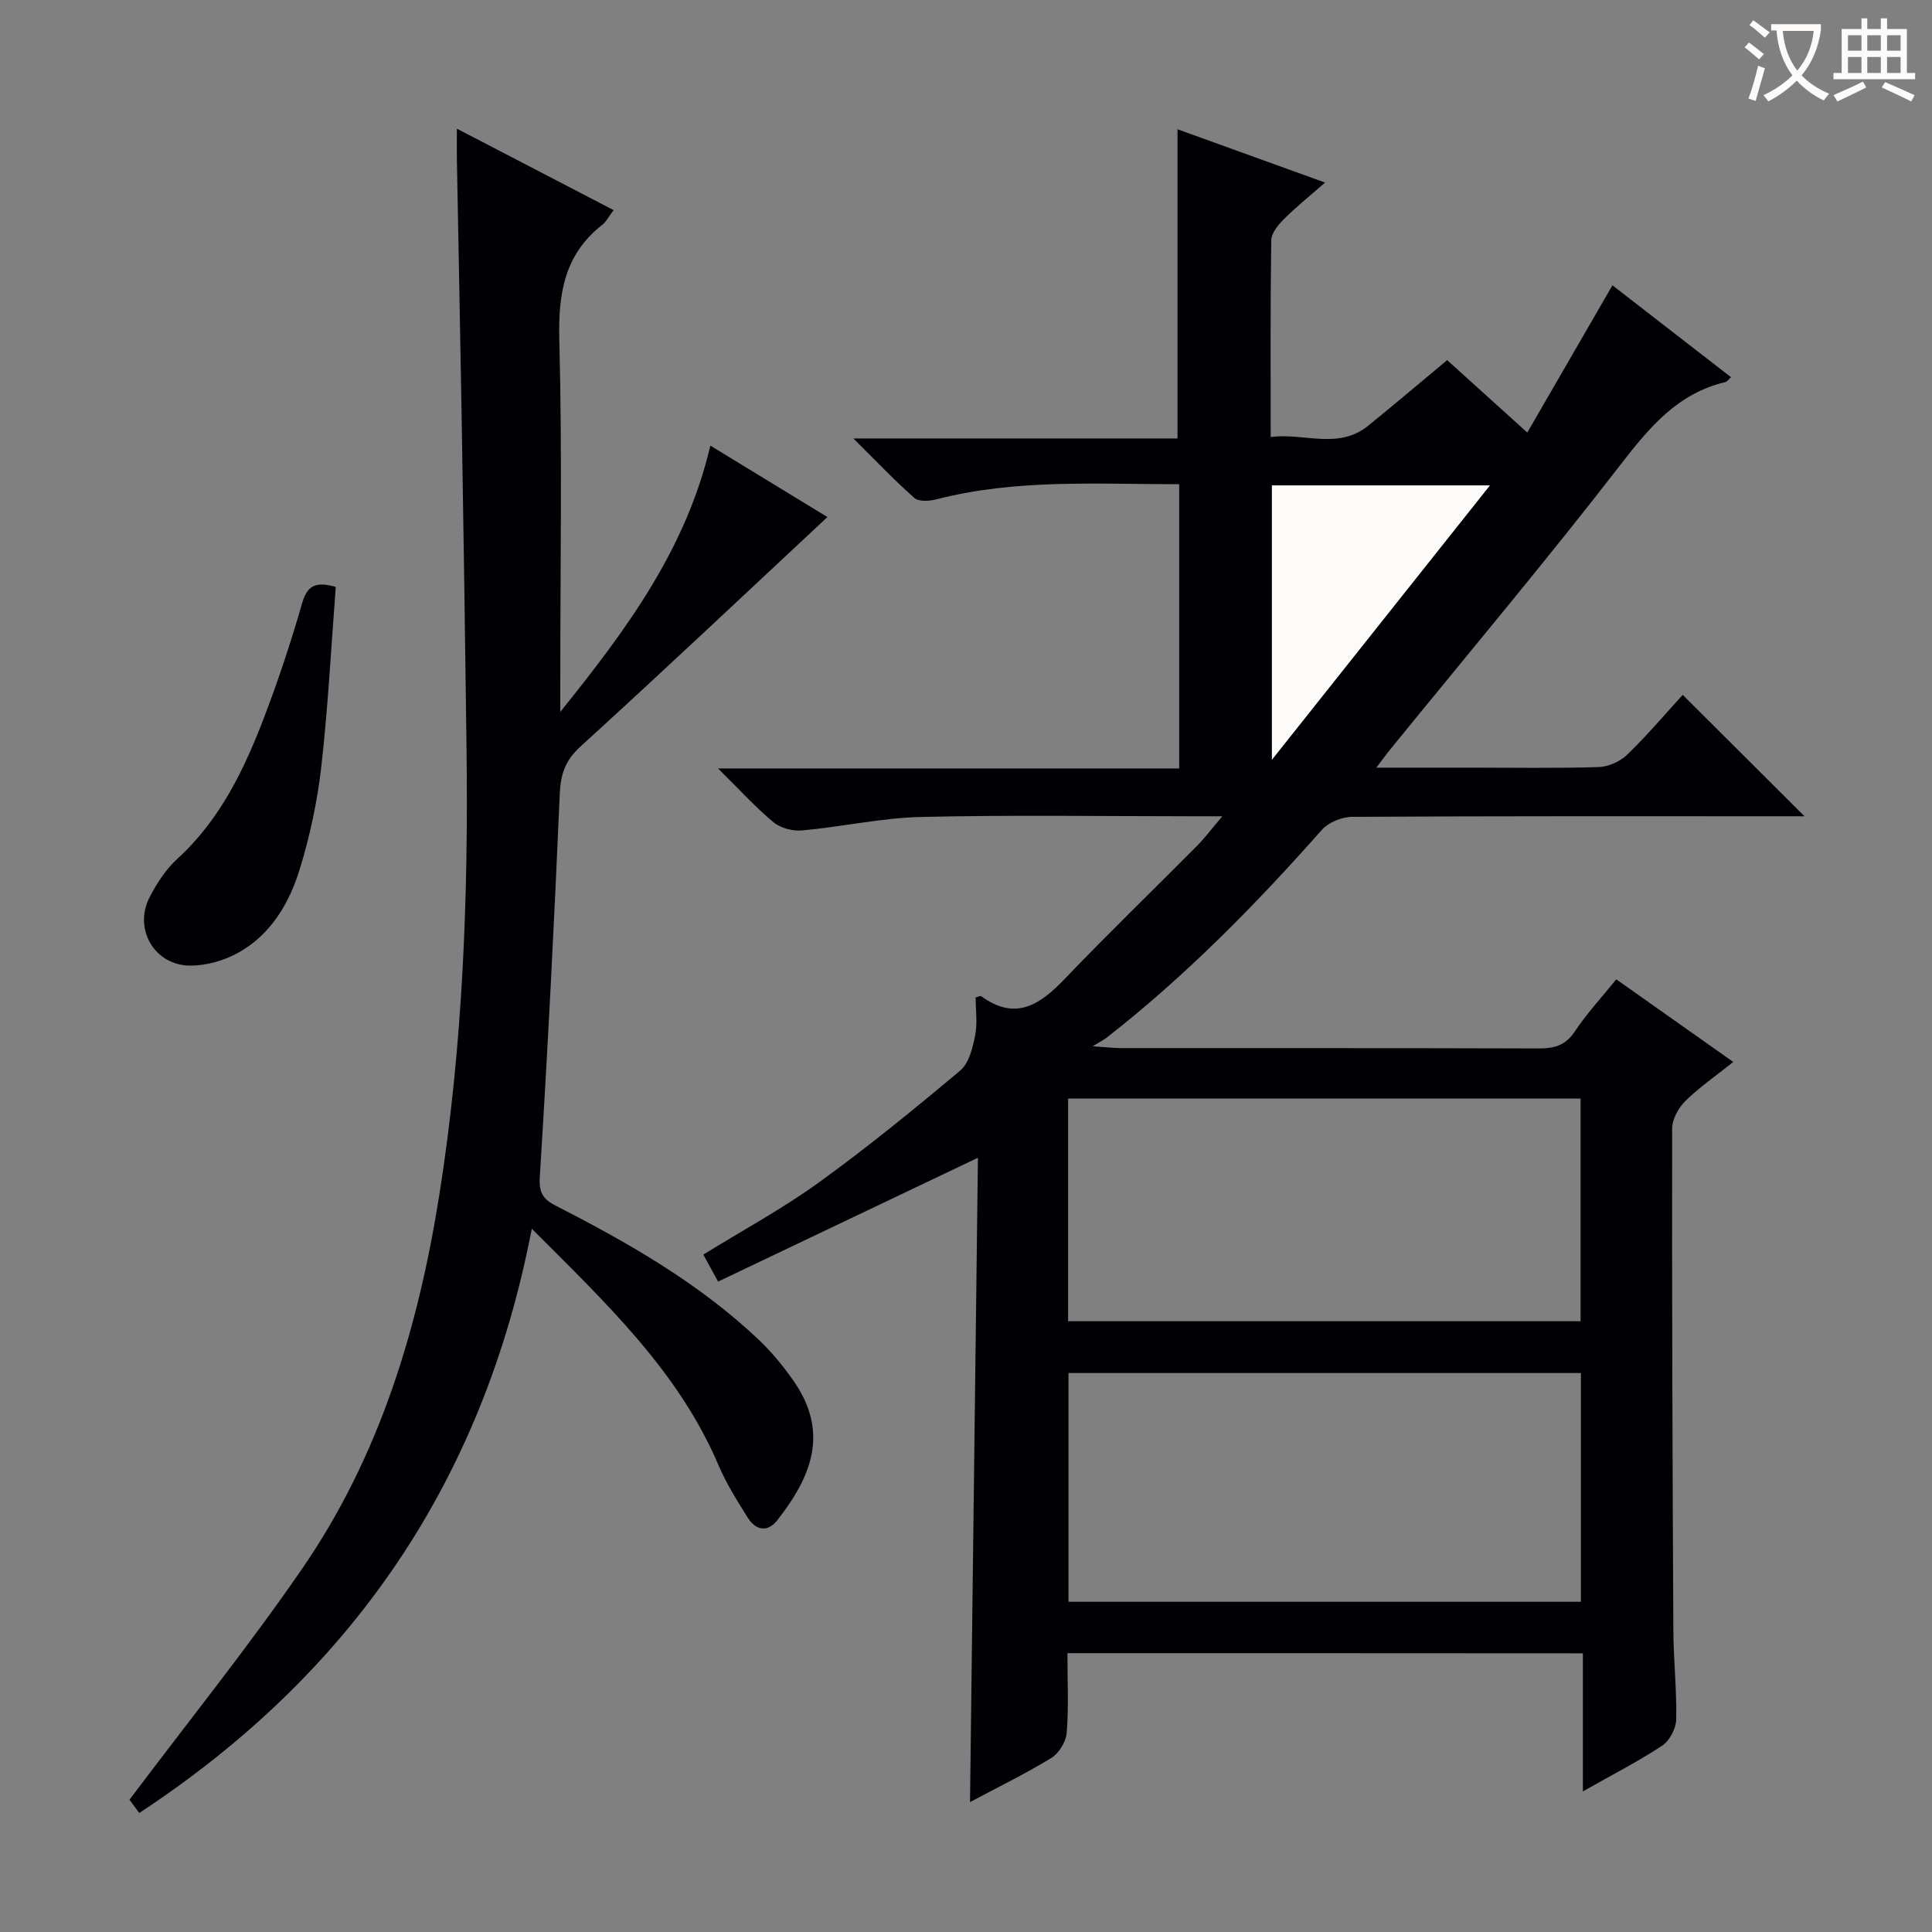 <svg enable-background="new 0 0 400 400" viewBox="0 0 400 400" xmlns="http://www.w3.org/2000/svg"><rect x="0" y="0" width="400" height="400" fill="#808080" stroke="none"/><g fill="#010105"><path d="m221 342.27c0 5.87.28 11.21-.15 16.5-.15 1.85-1.61 4.24-3.19 5.2-5.49 3.35-11.3 6.18-16.83 9.13.55-44.74 1.1-89.16 1.64-133.4-18.31 8.73-35.92 17.12-53.8 25.64-1.34-2.45-2.18-4.01-3.05-5.59 8.17-5.05 16.38-9.49 23.88-14.91 10.09-7.29 19.77-15.19 29.31-23.2 1.81-1.52 2.57-4.69 3.08-7.24.51-2.56.11-5.29.11-7.9.55-.12.99-.37 1.16-.24 7.09 5.17 12.15 1.78 17.27-3.58 8.97-9.38 18.32-18.4 27.46-27.62 1.59-1.61 2.95-3.44 5.18-6.06-2.67 0-4.25 0-5.82 0-18.83 0-37.67-.3-56.49.14-8.24.19-16.42 2.04-24.66 2.79-1.95.18-4.47-.46-5.94-1.68-3.78-3.14-7.11-6.82-11.5-11.15h95.48c0-19.77 0-39.11 0-58.85-17 .01-33.79-1.13-50.3 3.14-1.43.37-3.61.51-4.52-.29-4.07-3.58-7.82-7.54-12.64-12.32h67.11c0-21.56 0-42.56 0-64.02 9.65 3.49 19.57 7.07 30.55 11.04-3.24 2.84-6.03 5.07-8.53 7.58-1.19 1.19-2.59 2.9-2.61 4.39-.2 13.32-.12 26.64-.12 40.71 6.95-.91 13.96 2.71 20.2-2.35 5.42-4.39 10.74-8.91 16.34-13.57 5.33 4.82 10.5 9.49 16.59 15 5.96-10.3 11.66-20.16 17.63-30.49 7.9 6.13 16.09 12.48 24.55 19.03-.56.5-.82.92-1.16 1-9.85 2.33-15.66 9.28-21.61 16.97-15.47 20.01-31.76 39.38-47.72 59.01-.81.99-1.55 2.03-2.94 3.85h19.56c8.83 0 17.67.16 26.49-.12 2.03-.06 4.45-1.17 5.92-2.6 4.15-4.02 7.9-8.46 11.46-12.35 8.47 8.45 16.68 16.64 25.21 25.14-1.34 0-3.01 0-4.68 0-29.66 0-59.32-.06-88.98.12-2.13.01-4.9 1.15-6.29 2.72-13.71 15.5-28.16 30.2-44.49 42.97-.51.4-1.11.69-2.93 1.81 3.03.2 4.42.38 5.8.38 28.83.02 57.66-.03 86.49.07 3.24.01 5.59-.59 7.53-3.52 2.47-3.72 5.55-7.03 8.58-10.79 7.98 5.63 15.82 11.17 24.23 17.11-3.59 2.86-6.99 5.2-9.89 8.05-1.44 1.41-2.77 3.77-2.77 5.7-.05 34.66.07 69.31.25 103.97.03 6.15.72 12.29.59 18.43-.04 1.86-1.37 4.38-2.91 5.4-4.94 3.27-10.24 5.97-16.41 9.47 0-10.09 0-19.26 0-28.59-35.91-.03-71.01-.03-106.72-.03zm.22-10.64h106.09c0-15.96 0-31.55 0-47.36-35.48 0-70.68 0-106.09 0zm-.08-58.08h106.1c0-15.63 0-30.87 0-46.11-35.56 0-70.76 0-106.1 0zm42.2-116.27c15.41-19.4 30.05-37.83 45.12-56.78-15.77 0-30.35 0-45.12 0z"/><path d="m110.1 254.39c-10.05 52.34-37.37 92.1-81.27 120.97-1.02-1.39-1.88-2.56-2.02-2.75 12.15-16.17 24.58-31.59 35.77-47.86 16.02-23.27 24-49.71 28.39-77.44 4.85-30.66 6.01-61.51 5.62-92.47-.28-22.64-.63-45.28-1-67.91-.3-17.98-.67-35.96-1-53.93-.03-1.82 0-3.63 0-6.36 11.15 5.79 21.64 11.24 32.45 16.86-.98 1.29-1.51 2.39-2.38 3.07-7.85 6.16-9.1 14.28-8.86 23.83.61 23.48.2 46.98.2 70.47v6.52c13.89-17.26 26.06-33.77 31.07-55.13 8.52 5.2 16.54 10.1 24.24 14.79-17.1 15.95-33.99 31.9-51.16 47.54-3.17 2.89-4.08 5.74-4.26 9.83-1.14 26.41-2.47 52.81-4.13 79.18-.22 3.42.69 4.69 3.36 6.05 14.98 7.68 29.57 16 41.91 27.67 2.64 2.5 5 5.37 7.11 8.34 7.56 10.68 4.06 19.81-3.2 29.08-2.03 2.59-4.47 2.12-6.13-.53-2.19-3.51-4.44-7.06-6.05-10.85-8.32-19.55-23.39-33.65-38.66-48.97z"/><path d="m69.52 121.51c-.96 12.41-1.59 24.83-2.99 37.17-.82 7.21-2.36 14.43-4.5 21.36-2.18 7.06-6.02 13.53-12.77 17.25-2.9 1.6-6.54 2.63-9.84 2.63-7.41 0-11.83-7.55-8.46-14.13 1.49-2.91 3.41-5.84 5.8-8.02 8.89-8.14 13.87-18.6 18.03-29.53 2.89-7.6 5.46-15.34 7.7-23.15.98-3.44 2.38-4.91 7.03-3.58z"/></g><path d="m263.34 157.28c0-19.72 0-38.09 0-56.78h45.12c-15.06 18.96-29.71 37.39-45.12 56.78z" fill="#fcfbfa"/><path d="m362.1 8.8c1.1.8 2.1 1.6 3.1 2.4l-1 1.1c-1.3-1.1-2.3-2-3-2.5zm1.9 4.8c.5.2.9.4 1.4.5-.6 2.3-1.3 4.5-1.9 6.8l-1.5-.5c.8-2.1 1.4-4.3 2-6.8zm-1-9.4c1.3.9 2.4 1.8 3.4 2.5l-1 1.1c-1.4-1.2-2.4-2.1-3.2-2.6zm3.7 2.2v-1.4h10.3v1.2c-.5 3.6-1.8 6.8-4 9.4 1.5 1.6 3.4 2.8 5.7 3.8-.3.4-.7.8-1.1 1.4-2.3-1.1-4.1-2.5-5.6-4.1-1.6 1.6-3.6 3.1-5.9 4.3-.3-.5-.7-.9-1-1.3 2.4-1.1 4.4-2.5 6-4.1-1.9-2.5-3-5.6-3.3-9.3h-1.1zm8.8 0h-6.4c.3 3.3 1.3 6 3 8.2 2-2.3 3.1-5.1 3.4-8.2z" fill="#fcfbfa"/><path d="m385.3 3.8h1.3v2.2h2.8v-2.2h1.3v2.2h4.1v9.1h1.7v1.3h-16.9v-1.3h1.7v-9.1h4.1v-2.2zm.4 13.1.7 1.2c-1.8.9-3.8 1.9-6 2.9-.2-.4-.5-.8-.8-1.3 2.3-1 4.3-1.9 6.1-2.8zm-3.1-6.4h2.8v-3.2h-2.8zm0 4.6h2.8v-3.3h-2.8zm4-4.6h2.8v-3.2h-2.8zm0 4.6h2.8v-3.3h-2.8zm3.7 1.9c2.1.9 4.1 1.8 6.1 2.7l-.7 1.3c-2.2-1.1-4.2-2-6.1-2.9zm3.2-9.7h-2.8v3.2h2.8zm-2.8 7.8h2.8v-3.3h-2.8z" fill="#fcfbfa"/></svg>